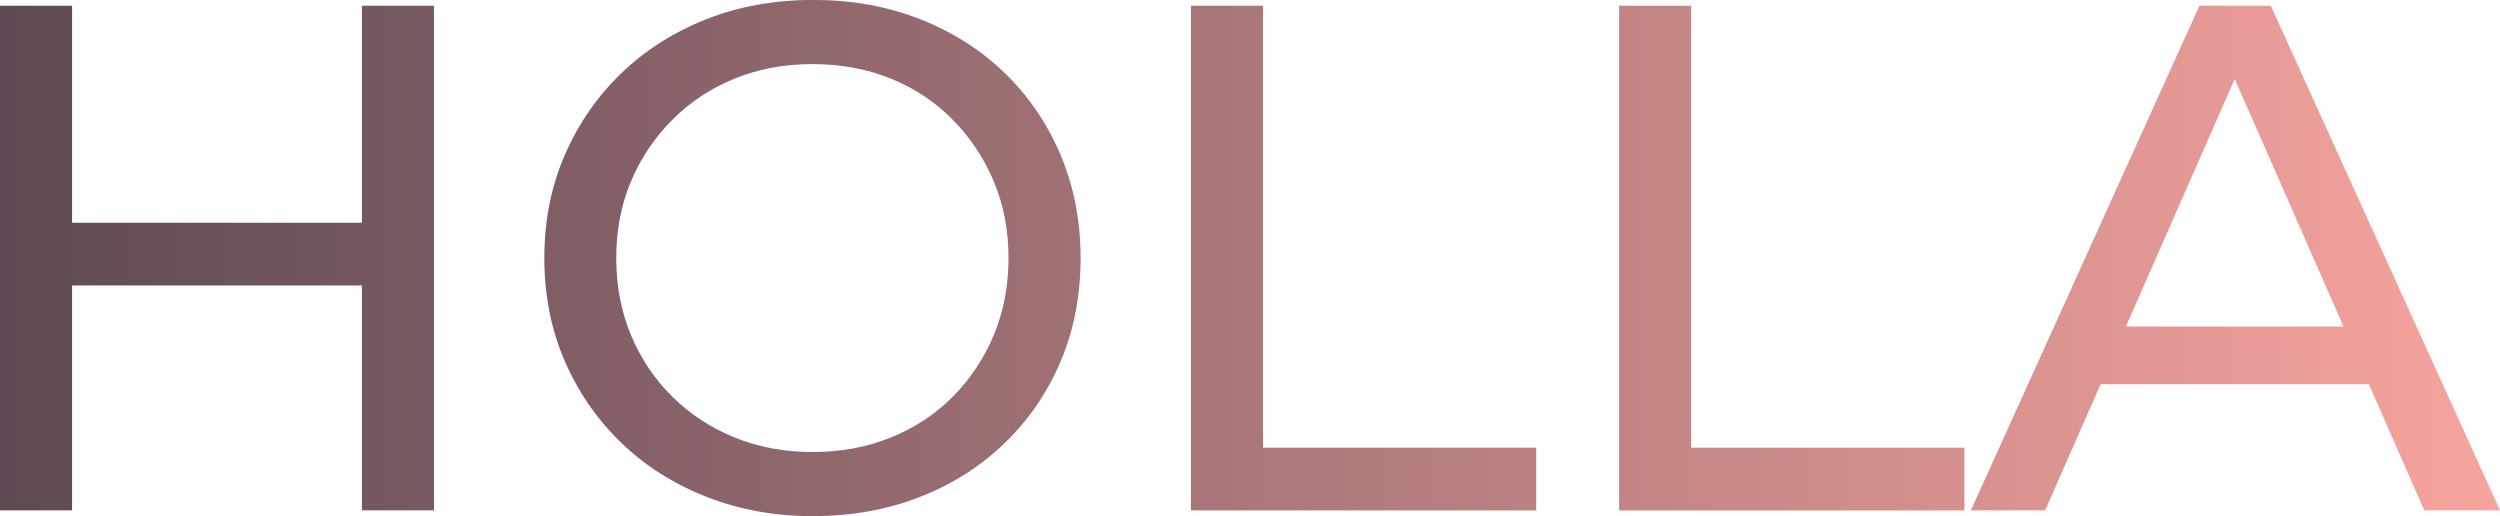 <?xml version="1.0" encoding="UTF-8"?>
<svg id="Layer_2" data-name="Layer 2" xmlns="http://www.w3.org/2000/svg" xmlns:xlink="http://www.w3.org/1999/xlink" viewBox="0 0 409.22 84.49">
  <defs>
    <style>
      .cls-1 {
        fill: url(#linear-gradient);
      }
    </style>
    <linearGradient id="linear-gradient" x1="0" y1="42.24" x2="409.22" y2="42.24" gradientUnits="userSpaceOnUse">
      <stop offset="0" stop-color="#5e4a54"/>
      <stop offset="1" stop-color="#f7a49e"/>
    </linearGradient>
  </defs>
  <g id="Layer_1-2" data-name="Layer 1">
    <g>
      <path class="cls-1" d="M11.8,83.54H0V.94H11.8V83.54ZM60.3,46.73H10.62v-10.27H60.3v10.27ZM59.24,.94h11.8V83.54h-11.8V.94Z"/>
      <path class="cls-1" d="M133.1,84.49c-6.29,0-12.14-1.06-17.52-3.19-5.39-2.12-10.05-5.09-13.98-8.91-3.93-3.81-7-8.28-9.2-13.39-2.2-5.11-3.3-10.7-3.3-16.76s1.1-11.64,3.3-16.76c2.2-5.11,5.27-9.58,9.2-13.39,3.93-3.81,8.57-6.78,13.92-8.91,5.35-2.12,11.21-3.19,17.58-3.19s12.11,1.04,17.46,3.13c5.35,2.09,9.99,5.04,13.92,8.85,3.93,3.82,6.98,8.3,9.15,13.45,2.16,5.15,3.25,10.76,3.25,16.82s-1.08,11.76-3.25,16.87c-2.16,5.11-5.21,9.58-9.15,13.39-3.93,3.82-8.58,6.77-13.92,8.85-5.35,2.09-11.17,3.13-17.46,3.13Zm-.12-10.5c4.64,0,8.91-.79,12.8-2.36,3.89-1.57,7.28-3.79,10.15-6.67s5.11-6.23,6.73-10.09c1.61-3.85,2.42-8.06,2.42-12.63s-.81-8.75-2.42-12.57c-1.61-3.81-3.85-7.18-6.73-10.09-2.87-2.91-6.25-5.15-10.15-6.73-3.89-1.57-8.16-2.36-12.8-2.36s-8.79,.79-12.69,2.36c-3.89,1.57-7.3,3.82-10.21,6.73-2.91,2.91-5.17,6.27-6.79,10.09-1.61,3.82-2.42,8.01-2.42,12.57s.81,8.77,2.42,12.63c1.61,3.85,3.87,7.22,6.79,10.09,2.91,2.87,6.31,5.09,10.21,6.67,3.89,1.57,8.12,2.36,12.69,2.36Z"/>
      <path class="cls-1" d="M194.94,83.54V.94h11.8V73.28h44.72v10.27h-56.52Z"/>
      <path class="cls-1" d="M265.03,83.54V.94h11.8V73.28h44.72v10.27h-56.52Z"/>
      <path class="cls-1" d="M322.61,83.54L360.02,.94h11.68l37.52,82.6h-12.39L363.44,7.55h4.72l-33.39,75.99h-12.15Zm15.93-20.65l3.19-9.44h46.49l3.42,9.44h-53.1Z"/>
    </g>
  </g>
</svg>